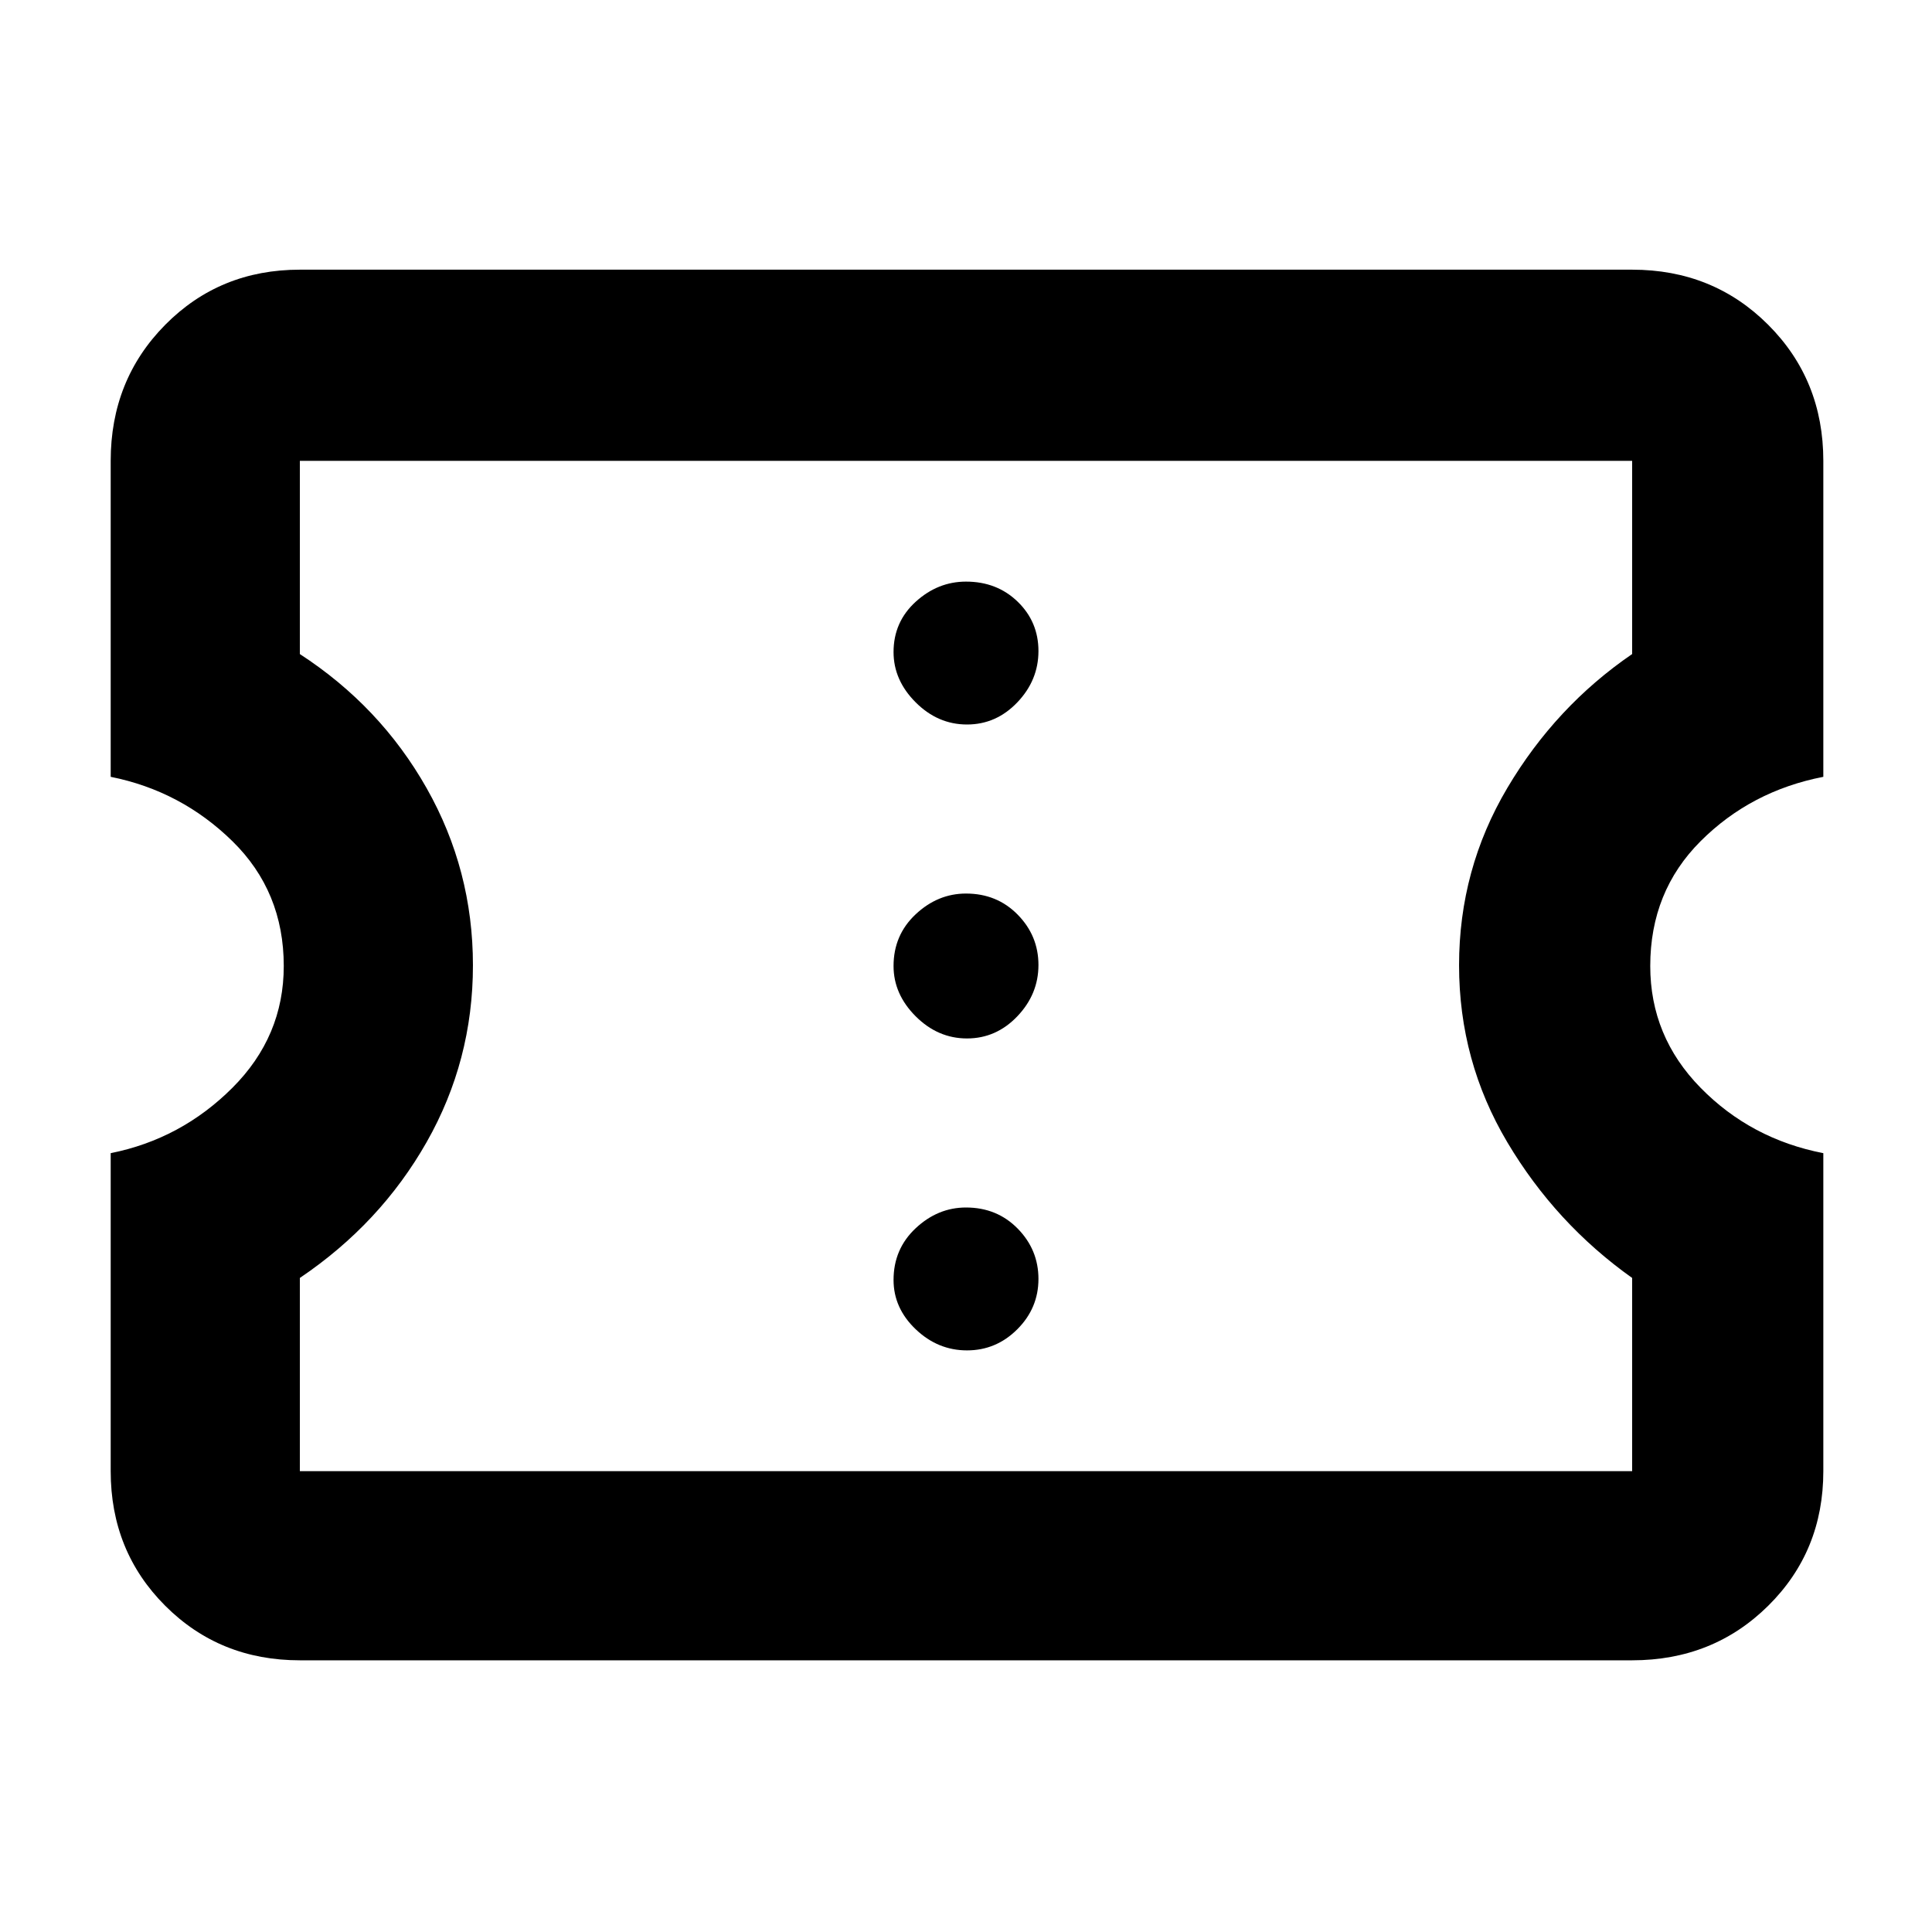 <svg xmlns="http://www.w3.org/2000/svg" height="48" viewBox="0 -960 960 960" width="48"><path d="M480.5-289q14.5 0 25-10.5t10.5-25q0-14.5-10.3-25T480-360q-14 0-25 10.3T444-324q0 14 11 24.5t25.5 10.5Zm0-155q14.5 0 25-11t10.5-25.5q0-14.5-10.3-25T480-516q-14 0-25 10.3T444-480q0 14 11 25t25.5 11Zm0-156q14.5 0 25-11t10.5-25.5q0-14.5-10.3-24.5T480-671q-14 0-25 10.01-11 10.02-11 24.99 0 14 11 25t25.5 11ZM811-135H149q-39.8 0-66.9-27.1Q55-189.2 55-229v-158q35-7 60.5-32.5T141-480q0-37-25.5-62T55-574v-157q0-40.21 27.1-67.61Q109.2-826 149-826h662q40.21 0 67.61 27.39Q906-771.21 906-731v157q-36 7-61 32t-25 62q0 35 25 60.5t61 32.5v158q0 39.8-27.39 66.9Q851.21-135 811-135Zm0-94v-96q-38-27-62-67.38-24-40.37-24-88 0-47.62 24-88.12 24-40.5 62-66.5v-96H149v96q40 26 63 66.65 23 40.65 23 88t-23 87.85Q189-352 149-325v96h662ZM480-480Z"/></svg>